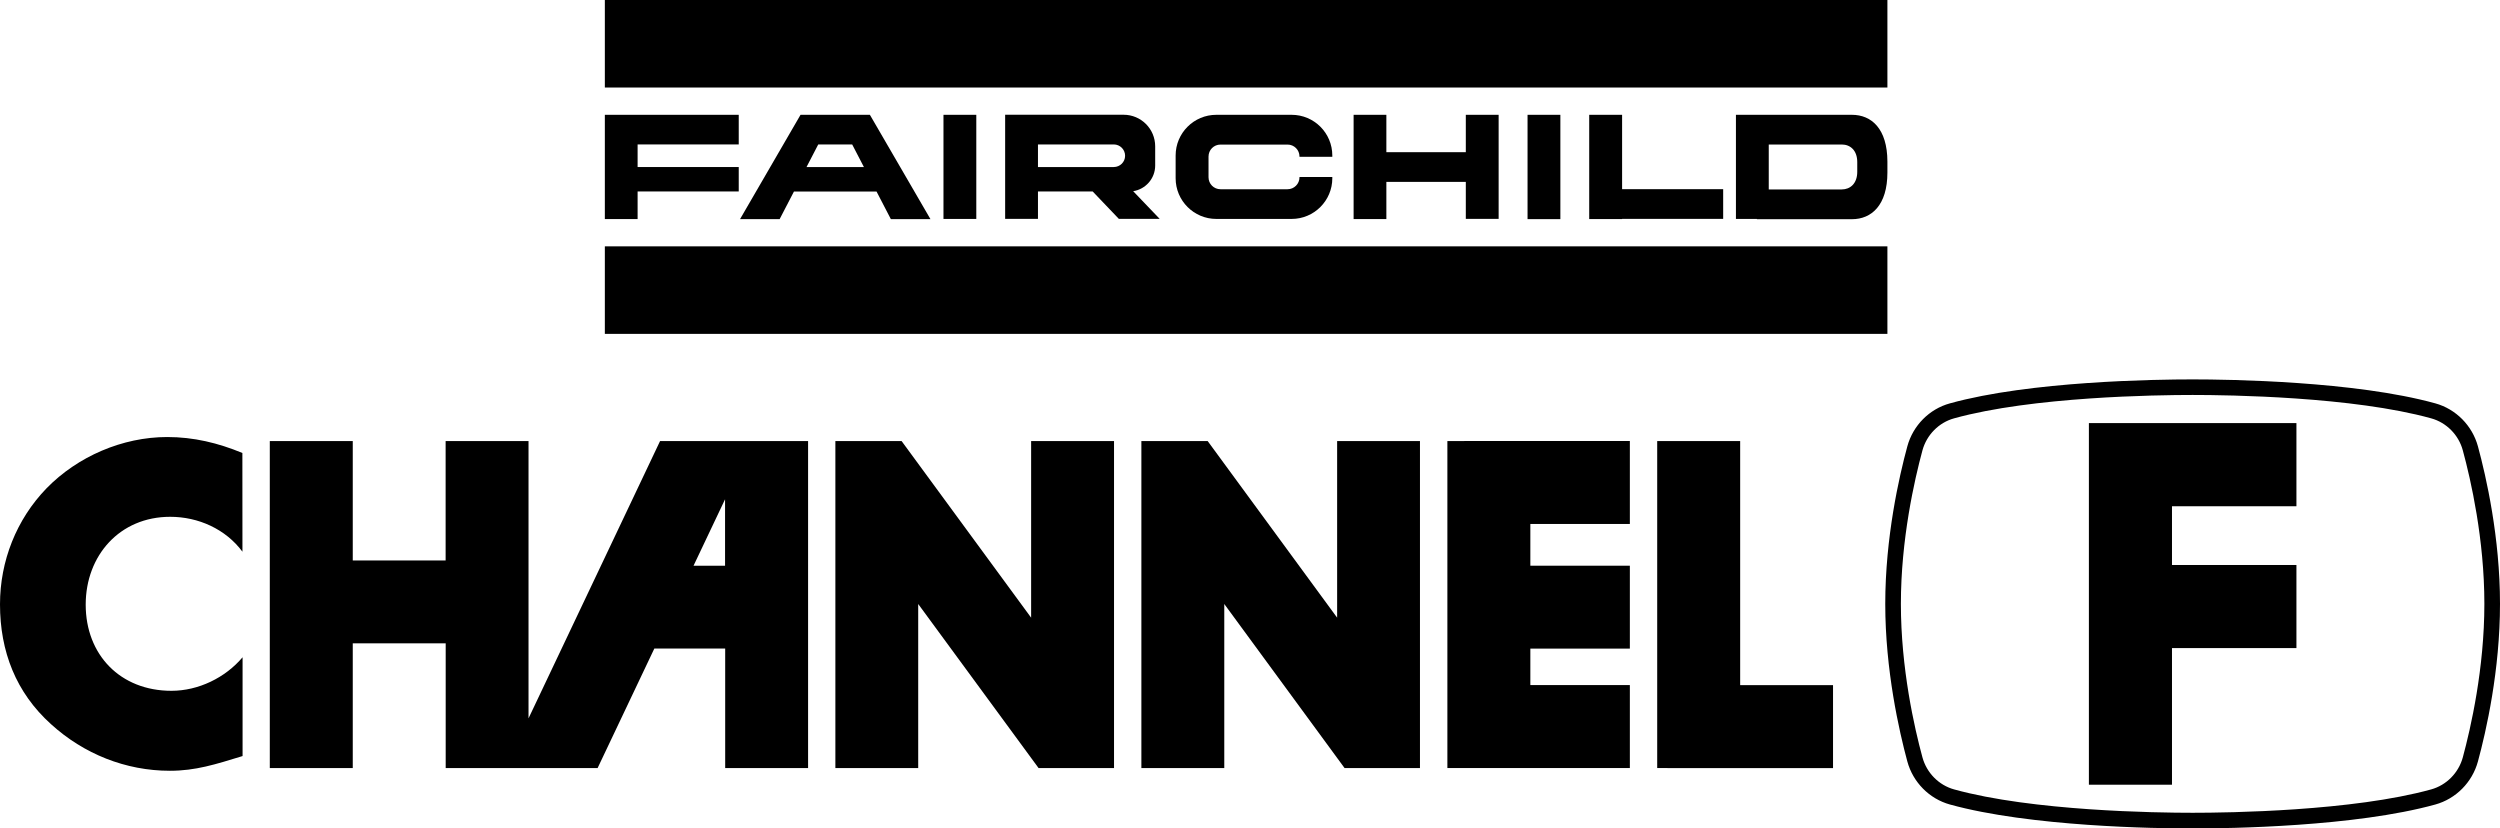 <?xml version="1.0" encoding="utf-8"?>
<!-- Generator: Adobe Illustrator 26.0.1, SVG Export Plug-In . SVG Version: 6.00 Build 0)  -->
<svg version="1.1" id="Layer_1" xmlns="http://www.w3.org/2000/svg" xmlns:xlink="http://www.w3.org/1999/xlink" x="0px" y="0px"
	 viewBox="0 0 3839 1272.2" style="enable-background:new 0 0 3839 1272.2;" xml:space="preserve">
<style type="text/css">
	.st0{fill:#FFE000;}
	.st1{fill:#FFFFFF;}
	.st2{fill:#FF001F;}
</style>
<g>
	<g>
		<g>
			<g>
				<rect x="2345.7" y="176.3" width="50.4" height="160.2"/>
			</g>
			<g>
				<rect x="1448.8" y="176.3" width="50.4" height="159.9"/>
			</g>
			<g>
				<polygon points="928.8,176.3 928.8,221.8 928.8,256.5 928.8,294 928.8,336.4 979.1,336.4 979.1,294 1134.4,294 1134.4,256.5 
					979.1,256.5 979.1,221.8 1134.4,221.8 1134.4,176.3 979.1,176.3 				"/>
			</g>
			<g>
				<polygon points="2250.9,233.7 2128.9,233.7 2128.9,176.3 2078.6,176.3 2078.6,233.7 2078.6,279.3 2078.6,336.4 2128.9,336.4 
					2128.9,279.3 2250.9,279.3 2250.9,336.1 2301.3,336.1 2301.3,279.3 2301.3,233.7 2301.3,176.3 2250.9,176.3 				"/>
			</g>
			<g>
				<path d="M2843.8,176.3h-145.9h-32.2v159.9h32.2v0.4h145.9c30.1,0,54.5-21.4,54.5-71.7v-6.9v-3v-7
					C2898.2,197.7,2873.9,176.3,2843.8,176.3z M2852,256.1v0.4v7.4c0,17.8-10.7,27-23.8,27h-112.1v-69h112.1
					c13.2,0,23.8,9.1,23.8,27V256.1z"/>
			</g>
			<g>
				<polygon points="2490.9,176.3 2440.4,176.3 2440.4,290.5 2440.4,336.1 2440.4,336.4 2490.9,336.4 2490.9,336.1 2646.1,336.1 
					2646.1,290.5 2490.9,290.5 				"/>
			</g>
			<g>
				<path d="M1983.4,176.3h-115.6c-34.5,0-62.5,28-62.5,62.5v34.9c0,34.5,28,62.5,62.5,62.5h115.6c34.5,0,62.5-28,62.5-62.5v-1.9
					h-50.4v0.4c0,10.2-8.2,18.4-18.4,18.4h-102.9c-10.2,0-18.4-8.2-18.4-18.4v-31.8c0-10.2,8.2-18.4,18.4-18.4h102.9
					c10.2,0,18.4,8.2,18.4,18.4v0.4h50.4v-1.9C2045.9,204.2,2017.9,176.3,1983.4,176.3z"/>
			</g>
			<g>
				<path d="M1773.9,254.2v-29.5c0-26.8-21.7-48.5-48.5-48.5h-169.4h-12.5v159.9h50.4V294h84l40.2,42.1h62.7l-40.7-42.5
					C1759.2,290.6,1773.9,274.1,1773.9,254.2z M1710.3,256.5h-116.4v-34.7h116.4c9.6,0,17.4,7.8,17.4,17.4
					S1719.9,256.5,1710.3,256.5z"/>
			</g>
			<g>
				<path d="M1325.3,176.3h-40.4h-4.8h-50.4h-0.4l-92.9,160.2h60.8l22-42.4H1346l22,42.4h60.8l-93-160.2H1325.3z M1238.5,256.5
					l18-34.7h52.1l18,34.7H1238.5z"/>
			</g>
		</g>
		<g>
			<rect x="928.8" width="1969.5" height="134.4"/>
		</g>
		<g>
			<rect x="928.8" y="378.3" width="1969.5" height="134.4"/>
		</g>
	</g>
	<g>
		<g>
			<polygon points="2053.3,948.5 1854.5,677.3 1752.7,677.3 1752.7,1179.4 1880,1179.4 1880,927.5 2064.7,1179.4 2180.5,1179.4 
				2180.5,677.3 2053.3,677.3 			"/>
			<polygon points="1583.4,948.5 1384.5,677.3 1282.8,677.3 1282.8,1179.4 1410,1179.4 1410,927.5 1594.8,1179.4 1710.7,1179.4 
				1710.7,677.3 1583.4,677.3 			"/>
			<polygon points="2248.6,677.3 2222.6,677.3 2222.6,1179.4 2248.6,1179.4 2248.6,1179.4 2502.8,1179.4 2502.8,1052 2350,1052 
				2350,996 2502.8,996 2502.8,868.7 2350,868.7 2350,804.6 2502.8,804.6 2502.8,677.2 2248.6,677.2 			"/>
			<polygon points="2672.2,1052.1 2672.2,677.3 2544.8,677.3 2544.8,1179.4 2560.5,1179.4 2560.5,1179.5 2814.8,1179.5 
				2814.8,1052.1 			"/>
			<path d="M1113.4,677.3h-99.8l-202,425.8V677.3H684.3v183.4H541.7V677.3H414.3v502.1h127.4V987.9h142.7v191.5h91.1h36.2h106
				l87.1-183.5h108.8v183.5h127.3V677.3h-84.9H1113.4z M1065,868.7l48.4-102v102H1065z"/>
			<path d="M263.3,1060.8c-78.8,0-131.7-55.5-131.7-132.3c0-75.5,52.3-134.9,129.7-134.9c43.2,0,85.2,18.8,111,53.6l-0.1-151.6
				c-37.4-15.5-74.9-24.5-115.5-24.5c-68.4,0-137.4,29.7-185.2,78.7C25.2,797.6,0,861.5,0,928c0,72.3,24.5,135.5,78.3,184
				c50.3,45.8,114.8,71.6,182.6,71.6c39.3,0,69.6-9.7,111.6-22.6v-151.7C345.9,1040.8,304.6,1060.8,263.3,1060.8z"/>
		</g>
		<g>
			<g>
				<path d="M3367,1272.2c-56.3,0-249.4-2.7-372.7-36.8c-31.7-8.8-56.7-34.1-65.4-66.1c-12.6-46.7-33.9-140.2-33.9-242
					c0-101.8,21.2-195.3,33.9-241.9c8.7-32,33.7-57.3,65.4-66c123.2-34.2,316.4-36.8,372.7-36.8s249.5,2.7,372.7,36.8
					c31.7,8.8,56.7,34.1,65.4,66c12.7,46.7,33.9,140.2,33.9,241.9c0,101.9-21.2,195.3-33.9,242c-8.7,32-33.7,57.3-65.4,66.1
					C3616.6,1269.5,3423.3,1272.2,3367,1272.2z M3367,606.5c-55.5,0-246,2.6-366.3,35.9c-23.5,6.5-42.1,25.4-48.6,49.2
					c-12.3,45.5-33.1,136.7-33.1,235.7s20.7,190.2,33.1,235.7c6.5,23.8,25.1,42.7,48.6,49.2c120.3,33.3,310.7,35.9,366.3,35.9
					c55.6,0,245.9-2.6,366.3-35.9c23.5-6.5,42.1-25.4,48.6-49.2c12.3-45.5,33.1-136.7,33.1-235.7s-20.7-190.2-33.1-235.7
					c-6.4-23.8-25.1-42.7-48.6-49.2C3613.1,609.1,3422.6,606.5,3367,606.5z"/>
			</g>
			<polygon points="3526.4,777.4 3526.4,649.7 3335.3,649.7 3207.7,649.7 3207.7,777.4 3207.7,1205 3335.3,1205 3335.3,995.2 
				3526.4,995.2 3526.4,867.6 3335.3,867.6 3335.3,777.4 			"/>
		</g>
	</g>
</g>
</svg>
